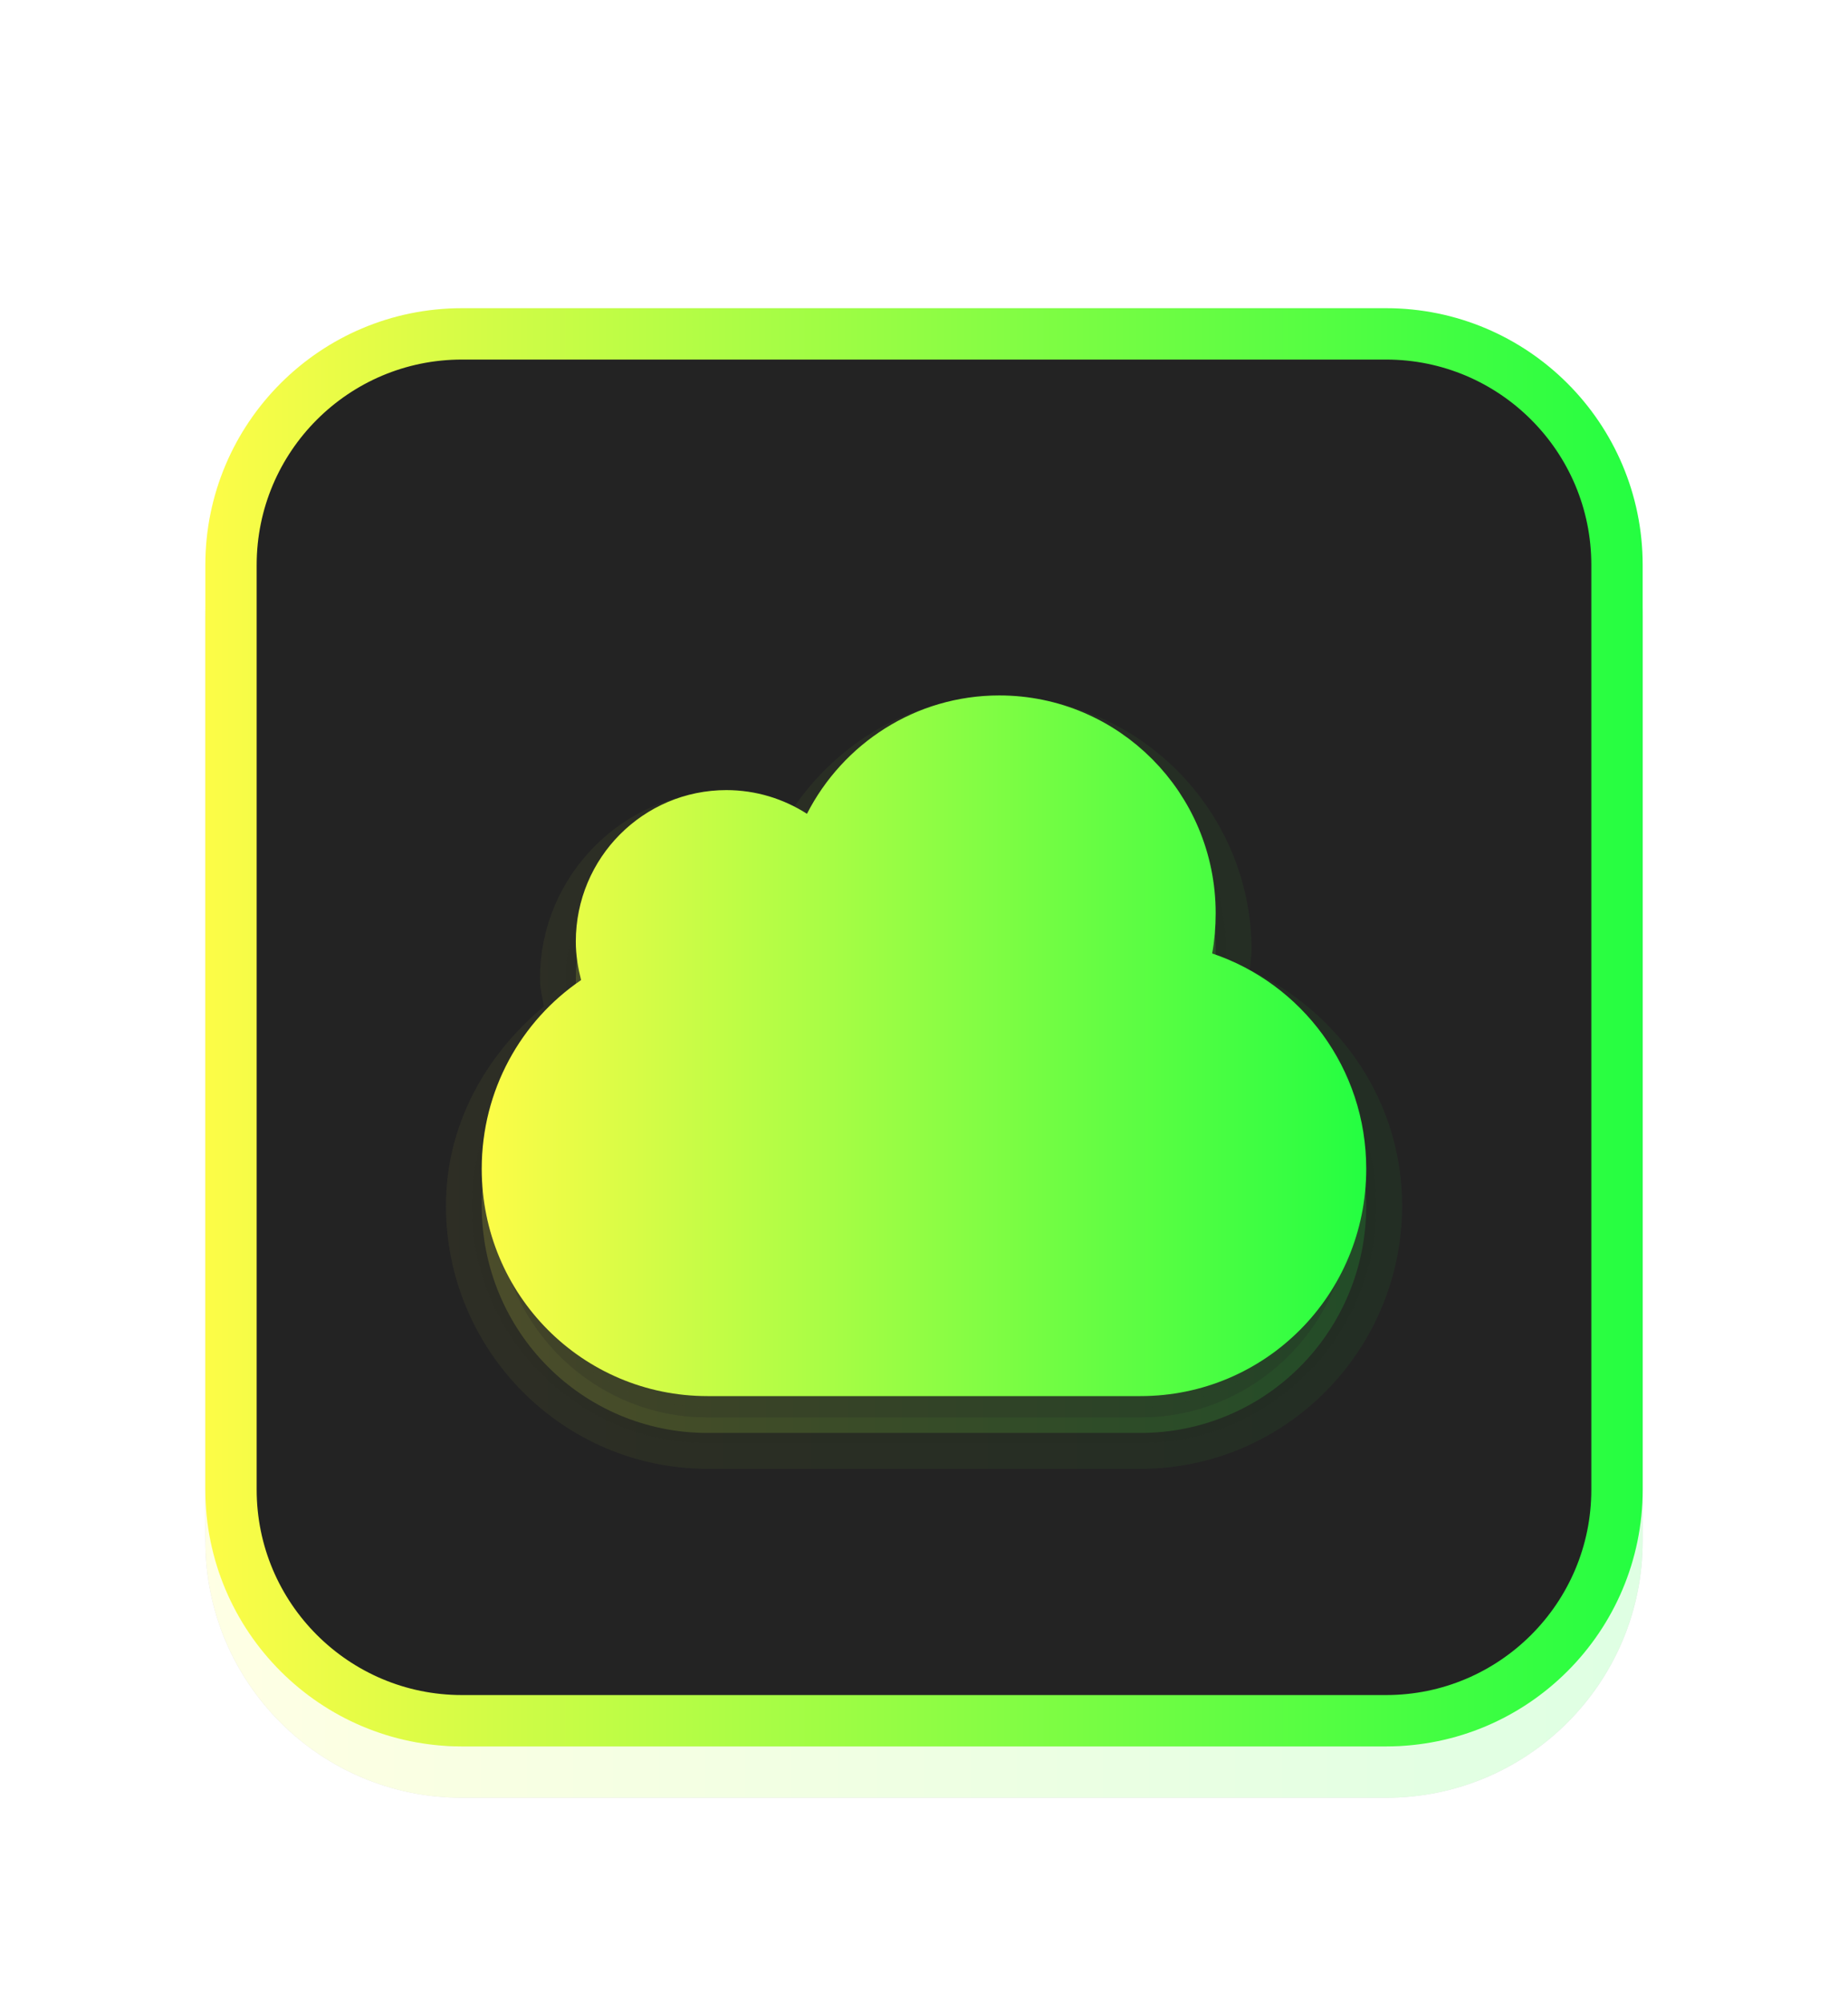 <svg width="36" height="39" viewBox="0 0 36 39" fill="none" xmlns="http://www.w3.org/2000/svg">
<g clip-path="url(#clip0_9_168)" filter="url(#filter0_d_9_168)">
<g opacity="0.15" filter="url(#filter1_f_9_168)">
<path d="M27 3H9C6.239 3 4 5.239 4 8V26C4 28.761 6.239 31 9 31H27C29.761 31 32 28.761 32 26V8C32 5.239 29.761 3 27 3Z" fill="#232323"/>
<path d="M9 3.5H27C29.485 3.5 31.5 5.515 31.5 8V26C31.5 28.485 29.485 30.5 27 30.5H9C6.515 30.5 4.5 28.485 4.5 26V8C4.5 5.515 6.515 3.5 9 3.5Z" stroke="url(#paint0_linear_9_168)"/>
</g>
<path d="M9 2.5H27C29.485 2.5 31.5 4.515 31.5 7V25C31.5 27.485 29.485 29.5 27 29.5H9C6.515 29.5 4.5 27.485 4.5 25V7C4.5 4.515 6.515 2.5 9 2.5Z" fill="#232323" stroke="url(#paint1_linear_9_168)"/>
<path opacity="0.05" d="M15.24 12.24L15.615 12.389L15.84 12.053C16.64 10.859 17.956 10.058 19.467 10.058C21.896 10.058 23.881 12.054 23.881 14.497C23.881 14.531 23.877 14.571 23.87 14.632C23.869 14.642 23.867 14.654 23.866 14.666C23.86 14.717 23.852 14.784 23.847 14.848L23.822 15.19L24.133 15.336C25.711 16.078 26.814 17.634 26.814 19.473C26.814 22.023 24.752 24.096 22.217 24.096H13.784C11.249 24.096 9.187 22.023 9.187 19.473C9.187 18.065 9.881 16.841 10.916 15.977L11.136 15.793L11.088 15.511C11.075 15.435 11.064 15.375 11.054 15.323C11.033 15.214 11.019 15.145 11.019 15.049C11.019 13.319 12.431 11.902 14.151 11.902C14.424 11.902 14.647 11.995 14.968 12.129C15.052 12.163 15.141 12.201 15.24 12.24Z" fill="#232323" stroke="url(#paint2_linear_9_168)"/>
<path opacity="0.15" d="M15.45 12.982L15.914 13.277L16.165 12.789C16.784 11.582 18.031 10.756 19.466 10.756C21.516 10.756 23.182 12.428 23.182 14.496C23.182 14.737 23.163 14.967 23.122 15.188L23.042 15.615L23.454 15.753C25 16.273 26.115 17.735 26.115 19.473C26.115 21.65 24.374 23.397 22.215 23.397H13.783C11.625 23.397 9.884 21.65 9.884 19.473C9.884 18.111 10.565 16.914 11.601 16.211L11.893 16.013L11.804 15.671C11.75 15.463 11.717 15.255 11.717 15.049C11.717 13.693 12.809 12.599 14.15 12.599C14.628 12.599 15.073 12.74 15.45 12.982Z" fill="#232323" stroke="url(#paint3_linear_9_168)"/>
<path d="M15.45 12.264L15.914 12.56L16.165 12.071C16.784 10.864 18.031 10.039 19.466 10.039C21.516 10.039 23.182 11.71 23.182 13.778C23.182 14.02 23.163 14.25 23.122 14.47L23.042 14.897L23.454 15.036C25 15.555 26.115 17.018 26.115 18.755C26.115 20.933 24.374 22.68 22.215 22.68H13.783C11.625 22.68 9.884 20.933 9.884 18.755C9.884 17.394 10.565 16.197 11.601 15.494L11.893 15.296L11.804 14.954C11.75 14.745 11.717 14.538 11.717 14.331C11.717 12.976 12.809 11.882 14.15 11.882C14.628 11.882 15.073 12.023 15.45 12.264Z" fill="url(#paint4_linear_9_168)" stroke="url(#paint5_linear_9_168)"/>
</g>
<defs>
<filter id="filter0_d_9_168" x="-2" y="0" width="40" height="40" filterUnits="userSpaceOnUse" color-interpolation-filters="sRGB">
<feFlood flood-opacity="0" result="BackgroundImageFix"/>
<feColorMatrix in="SourceAlpha" type="matrix" values="0 0 0 0 0 0 0 0 0 0 0 0 0 0 0 0 0 0 127 0" result="hardAlpha"/>
<feOffset dy="4"/>
<feGaussianBlur stdDeviation="2"/>
<feComposite in2="hardAlpha" operator="out"/>
<feColorMatrix type="matrix" values="0 0 0 0 0 0 0 0 0 0 0 0 0 0 0 0 0 0 0.25 0"/>
<feBlend mode="normal" in2="BackgroundImageFix" result="effect1_dropShadow_9_168"/>
<feBlend mode="normal" in="SourceGraphic" in2="effect1_dropShadow_9_168" result="shape"/>
</filter>
<filter id="filter1_f_9_168" x="2.88" y="1.88" width="30.24" height="30.24" filterUnits="userSpaceOnUse" color-interpolation-filters="sRGB">
<feFlood flood-opacity="0" result="BackgroundImageFix"/>
<feBlend mode="normal" in="SourceGraphic" in2="BackgroundImageFix" result="shape"/>
<feGaussianBlur stdDeviation="0.56" result="effect1_foregroundBlur_9_168"/>
</filter>
<linearGradient id="paint0_linear_9_168" x1="4" y1="17" x2="32" y2="17" gradientUnits="userSpaceOnUse">
<stop stop-color="#FDFC47"/>
<stop offset="1" stop-color="#24FE41"/>
</linearGradient>
<linearGradient id="paint1_linear_9_168" x1="4" y1="16" x2="32" y2="16" gradientUnits="userSpaceOnUse">
<stop stop-color="#FDFC47"/>
<stop offset="1" stop-color="#24FE41"/>
</linearGradient>
<linearGradient id="paint2_linear_9_168" x1="8.687" y1="17.077" x2="27.314" y2="17.077" gradientUnits="userSpaceOnUse">
<stop stop-color="#FDFC47"/>
<stop offset="1" stop-color="#24FE41"/>
</linearGradient>
<linearGradient id="paint3_linear_9_168" x1="9.384" y1="17.076" x2="26.615" y2="17.076" gradientUnits="userSpaceOnUse">
<stop stop-color="#FDFC47"/>
<stop offset="1" stop-color="#24FE41"/>
</linearGradient>
<linearGradient id="paint4_linear_9_168" x1="9.384" y1="16.359" x2="26.615" y2="16.359" gradientUnits="userSpaceOnUse">
<stop stop-color="#FDFC47"/>
<stop offset="1" stop-color="#24FE41"/>
</linearGradient>
<linearGradient id="paint5_linear_9_168" x1="9.384" y1="16.359" x2="26.615" y2="16.359" gradientUnits="userSpaceOnUse">
<stop stop-color="#FDFC47"/>
<stop offset="1" stop-color="#24FE41"/>
</linearGradient>
<clipPath id="clip0_9_168">
<rect width="32" height="32" fill="white" transform="translate(2)"/>
</clipPath>
</defs>
</svg>
